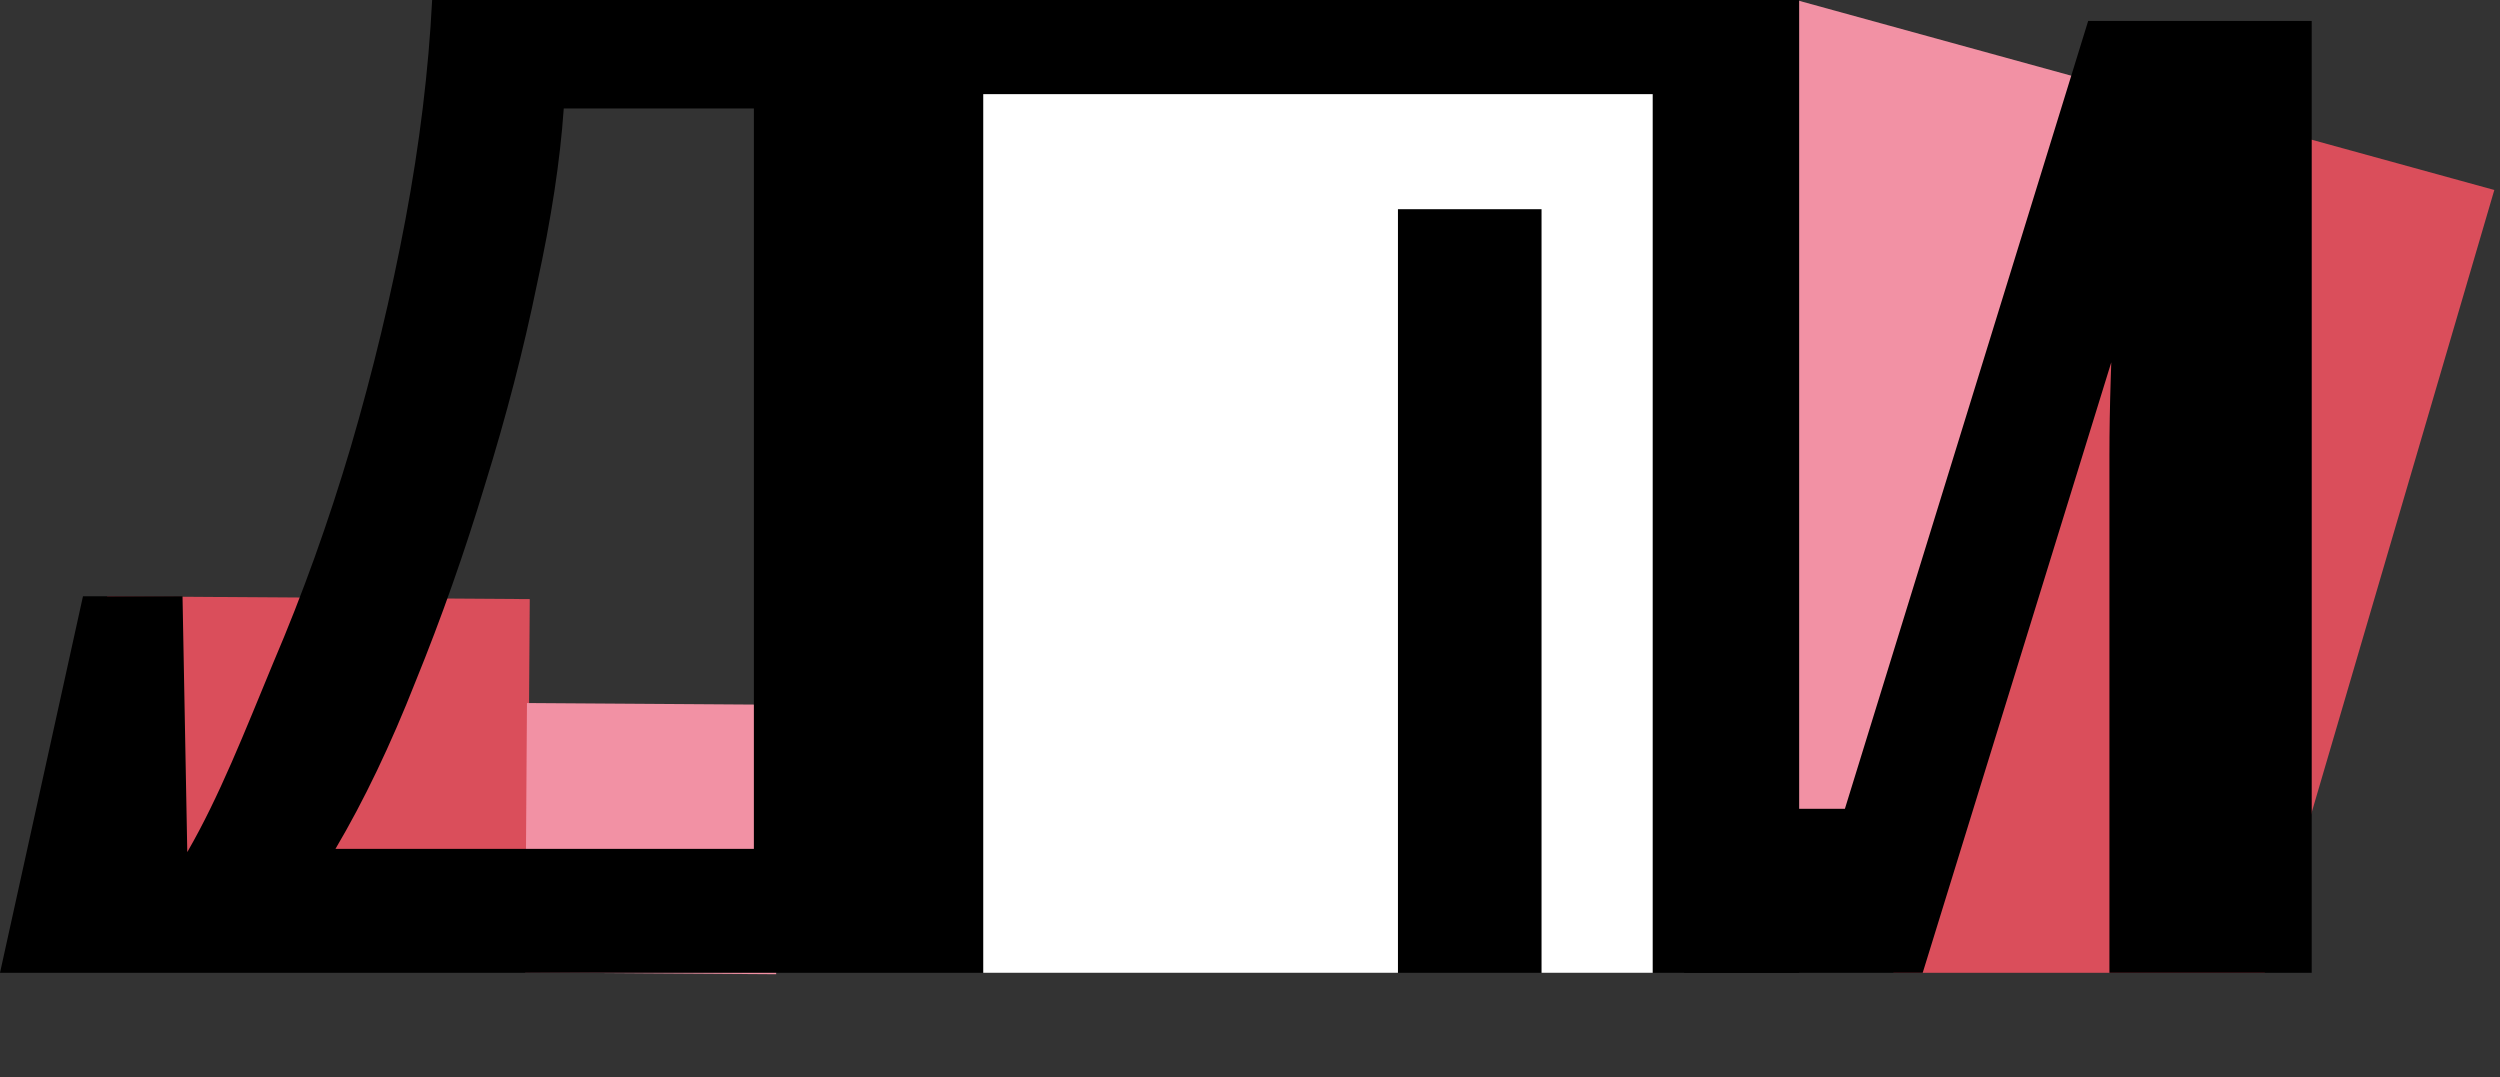 <svg width="239" height="103" viewBox="0 0 239 103" fill="none" xmlns="http://www.w3.org/2000/svg">
<rect x="0" y="0" width="239" height="103" fill="#333333" stroke="none"/>
<path d="M203.26 8.477L238.457 18.163L216.5 93L181 93L203.26 8.477Z" fill="#DA4E5B"/>
<rect x="50.405" y="92.737" width="40.405" height="35.463" transform="rotate(-179.613 50.405 92.737)" fill="#DA4E5B"/>
<rect x="171.714" width="31.064" height="76.13" transform="rotate(15.387 171.714 0)" fill="#F291A4"/>
<rect x="74.203" y="93.136" width="23.999" height="25.764" transform="rotate(-179.613 74.203 93.136)" fill="#F291A4"/>
<path d="M172 0V81.152V93H84.068H21.402H7.211H0L7.933 57H11.921H17.449L17.904 81.46C20.967 76.169 23.401 69.931 26.124 63.36C28.932 56.789 31.4 49.92 33.527 42.752C35.654 35.499 37.398 28.245 38.76 20.992C40.121 13.739 40.972 6.741 41.312 0H172ZM53.895 10.368C53.555 15.317 52.704 20.907 51.343 27.136C50.066 33.365 48.407 39.765 46.365 46.336C44.408 52.821 42.196 59.093 39.728 65.152C37.346 71.211 34.794 76.544 32.071 81.152H72.071V10.368H53.895Z" fill="black"/>
<path d="M161 2H171.663V51.961C171.663 54.085 171.621 56.422 171.536 58.971C171.536 61.435 171.494 63.899 171.409 66.363C171.325 68.827 171.198 71.036 171.028 72.99C170.944 74.859 170.859 76.304 170.775 77.323H176.372L199.63 2H221V93H201.661V43.549C201.661 41.255 201.703 38.791 201.788 36.157C201.873 33.438 201.957 30.846 202.042 28.382C202.211 25.833 202.338 23.582 202.423 21.628C202.507 19.673 202.592 18.229 202.677 17.294H207.195L183.81 93H161V2Z" fill="black"/>
<path d="M93.998 93L93.998 9H157.998V93H147.371V20H133.644V93H93.998Z" fill="white"/>
</svg>
